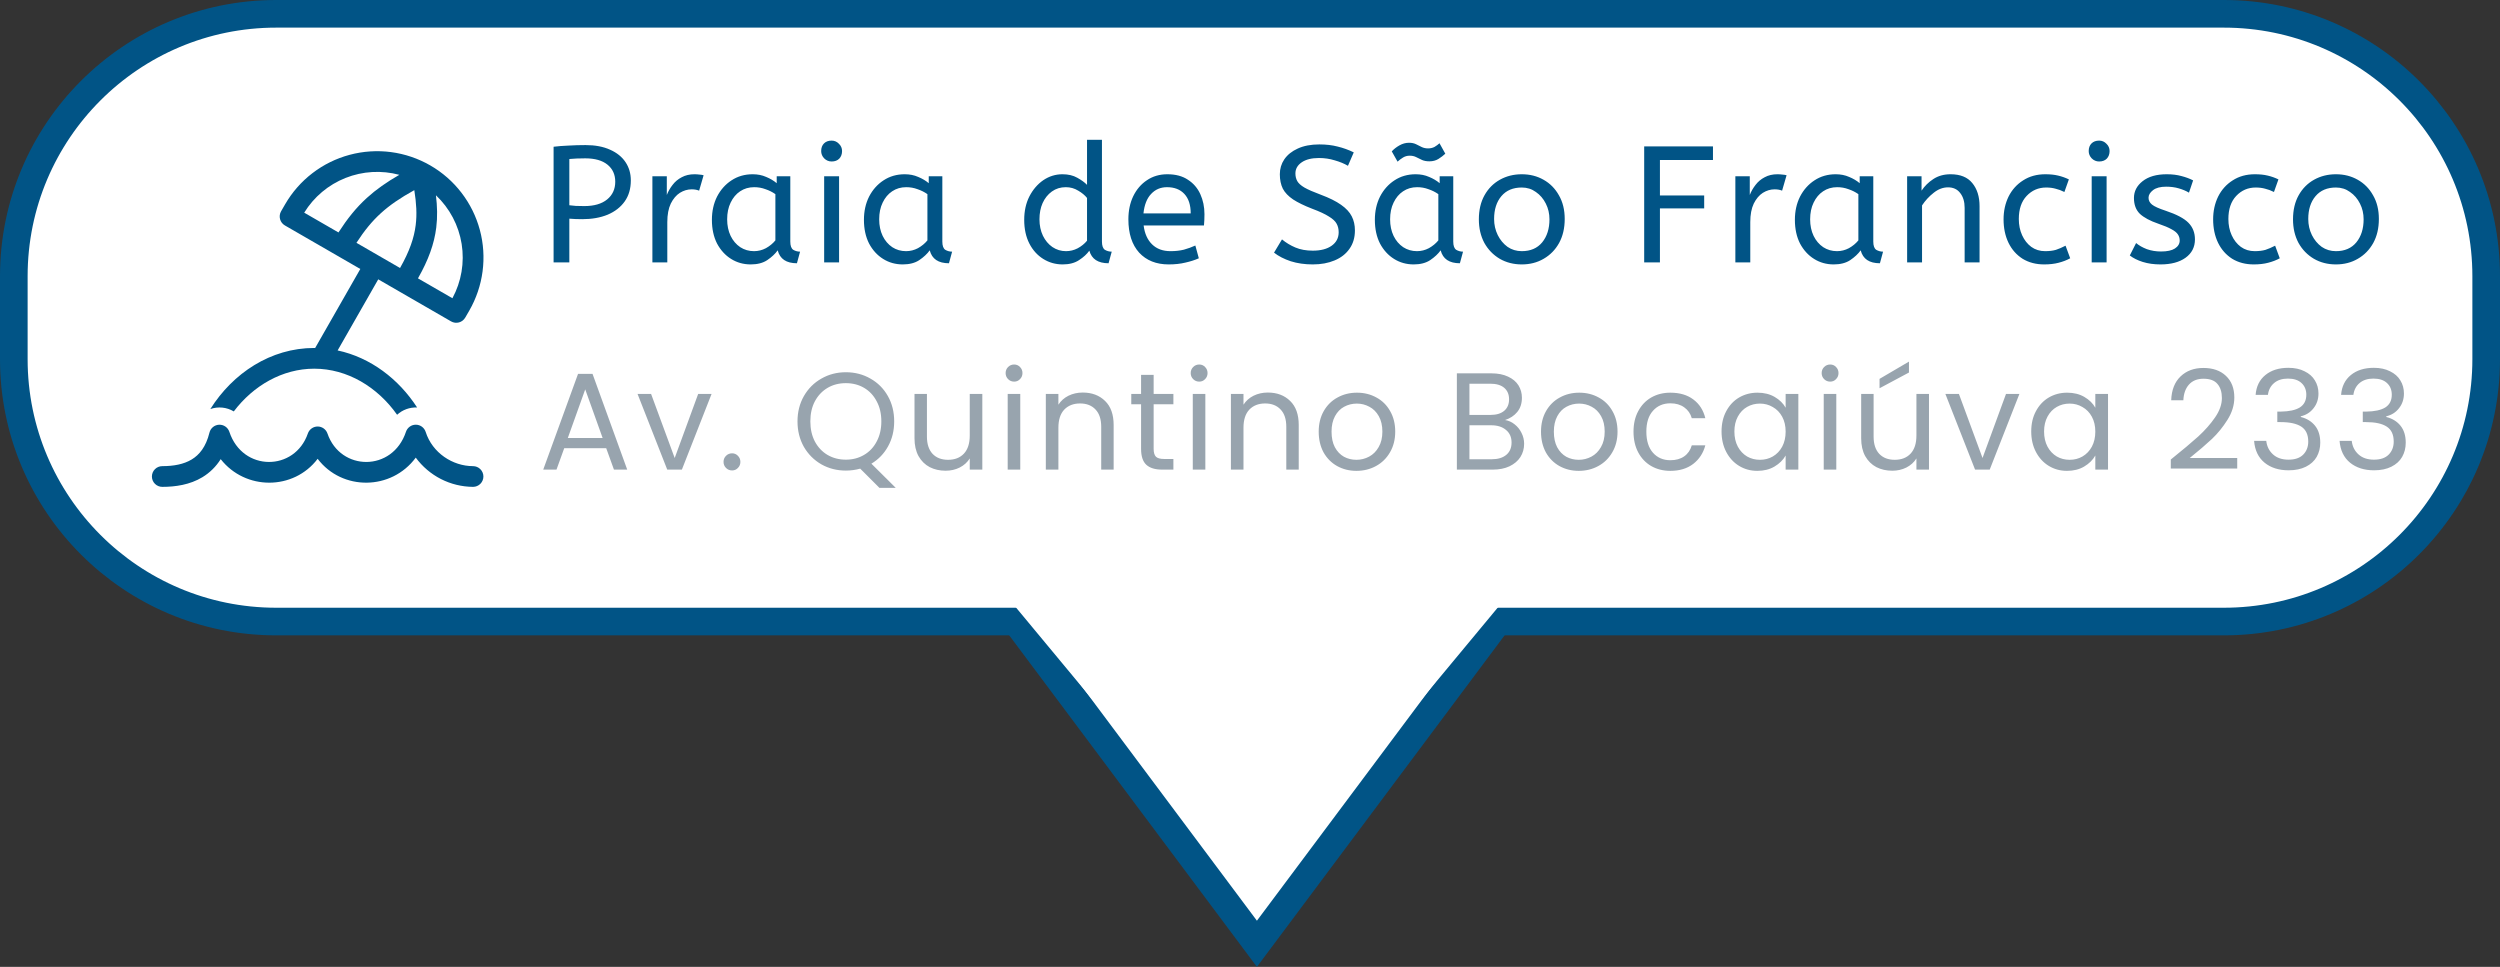 <svg width="181" height="70" viewBox="0 0 181 70" fill="none" xmlns="http://www.w3.org/2000/svg">
<rect x="0" y="0" width="181" height="70" fill="#333333" stroke="none"/>
<path d="M20 1H161C171.493 1 180 9.507 180 20V26C180 36.493 171.493 45 161 45H20C9.507 45 1 36.493 1 26V20C1 9.507 9.507 1 20 1Z" fill="url(#paint0_linear_294_306)" stroke="#015486" stroke-width="2"/>
<path d="M40.08 19V10.624C40.408 10.584 40.768 10.556 41.16 10.54C41.56 10.516 41.972 10.504 42.396 10.504C43.092 10.504 43.684 10.616 44.172 10.84C44.66 11.056 45.032 11.356 45.288 11.74C45.544 12.124 45.672 12.564 45.672 13.06C45.672 13.66 45.524 14.168 45.228 14.584C44.932 15 44.52 15.32 43.992 15.544C43.464 15.76 42.852 15.868 42.156 15.868C41.82 15.868 41.508 15.856 41.22 15.832V19H40.08ZM42.3 14.92C43.012 14.92 43.564 14.76 43.956 14.44C44.348 14.12 44.544 13.692 44.544 13.156C44.544 12.636 44.356 12.224 43.98 11.92C43.604 11.616 43.068 11.464 42.372 11.464C42.156 11.464 41.952 11.468 41.76 11.476C41.568 11.484 41.388 11.496 41.22 11.512V14.86C41.348 14.876 41.504 14.892 41.688 14.908C41.872 14.916 42.076 14.92 42.3 14.92ZM47.233 19V12.76H48.277V14.116C48.381 13.852 48.521 13.608 48.697 13.384C48.873 13.152 49.093 12.968 49.357 12.832C49.621 12.688 49.929 12.616 50.281 12.616C50.401 12.616 50.521 12.624 50.641 12.64C50.761 12.648 50.861 12.664 50.941 12.688L50.617 13.804C50.465 13.74 50.285 13.708 50.077 13.708C49.781 13.708 49.497 13.792 49.225 13.96C48.961 14.128 48.741 14.388 48.565 14.74C48.397 15.092 48.313 15.54 48.313 16.084V19H47.233ZM54.35 19.144C53.83 19.144 53.358 19.012 52.934 18.748C52.51 18.484 52.17 18.112 51.914 17.632C51.666 17.144 51.542 16.572 51.542 15.916C51.542 15.292 51.666 14.732 51.914 14.236C52.17 13.74 52.518 13.348 52.958 13.06C53.406 12.764 53.918 12.616 54.494 12.616C54.854 12.616 55.178 12.68 55.466 12.808C55.762 12.928 56.018 13.08 56.234 13.264V12.76H57.218V17.488C57.218 17.792 57.29 17.992 57.434 18.088C57.586 18.176 57.75 18.22 57.926 18.22L57.698 19.06C56.93 19.06 56.466 18.748 56.306 18.124C56.122 18.38 55.87 18.616 55.55 18.832C55.238 19.04 54.838 19.144 54.35 19.144ZM54.59 18.184C54.894 18.184 55.182 18.112 55.454 17.968C55.726 17.816 55.954 17.628 56.138 17.404V14.056C55.922 13.904 55.682 13.784 55.418 13.696C55.162 13.6 54.89 13.552 54.602 13.552C54.218 13.552 53.878 13.652 53.582 13.852C53.294 14.044 53.066 14.316 52.898 14.668C52.73 15.012 52.646 15.416 52.646 15.88C52.646 16.328 52.73 16.728 52.898 17.08C53.066 17.424 53.298 17.696 53.594 17.896C53.89 18.088 54.222 18.184 54.59 18.184ZM59.669 19V12.76H60.749V19H59.669ZM60.209 11.692C60.001 11.692 59.821 11.616 59.669 11.464C59.525 11.312 59.453 11.136 59.453 10.936C59.453 10.704 59.521 10.52 59.657 10.384C59.793 10.248 59.977 10.18 60.209 10.18C60.417 10.18 60.593 10.256 60.737 10.408C60.889 10.552 60.965 10.728 60.965 10.936C60.965 11.16 60.897 11.344 60.761 11.488C60.625 11.624 60.441 11.692 60.209 11.692ZM65.357 19.144C64.837 19.144 64.365 19.012 63.941 18.748C63.517 18.484 63.177 18.112 62.921 17.632C62.673 17.144 62.549 16.572 62.549 15.916C62.549 15.292 62.673 14.732 62.921 14.236C63.177 13.74 63.525 13.348 63.965 13.06C64.413 12.764 64.925 12.616 65.501 12.616C65.861 12.616 66.185 12.68 66.473 12.808C66.769 12.928 67.025 13.08 67.241 13.264V12.76H68.225V17.488C68.225 17.792 68.297 17.992 68.441 18.088C68.593 18.176 68.757 18.22 68.933 18.22L68.705 19.06C67.937 19.06 67.473 18.748 67.313 18.124C67.129 18.38 66.877 18.616 66.557 18.832C66.245 19.04 65.845 19.144 65.357 19.144ZM65.597 18.184C65.901 18.184 66.189 18.112 66.461 17.968C66.733 17.816 66.961 17.628 67.145 17.404V14.056C66.929 13.904 66.689 13.784 66.425 13.696C66.169 13.6 65.897 13.552 65.609 13.552C65.225 13.552 64.885 13.652 64.589 13.852C64.301 14.044 64.073 14.316 63.905 14.668C63.737 15.012 63.653 15.416 63.653 15.88C63.653 16.328 63.737 16.728 63.905 17.08C64.073 17.424 64.305 17.696 64.601 17.896C64.897 18.088 65.229 18.184 65.597 18.184ZM76.936 19.144C76.424 19.144 75.957 19.012 75.532 18.748C75.109 18.484 74.772 18.112 74.525 17.632C74.276 17.144 74.153 16.572 74.153 15.916C74.153 15.284 74.276 14.72 74.525 14.224C74.781 13.728 75.117 13.336 75.532 13.048C75.957 12.76 76.421 12.616 76.924 12.616C77.341 12.616 77.697 12.7 77.993 12.868C78.296 13.036 78.532 13.208 78.701 13.384V10.12H79.781V17.488C79.781 17.792 79.853 17.992 79.996 18.088C80.148 18.176 80.312 18.22 80.489 18.22L80.26 19.06C79.501 19.06 79.037 18.756 78.868 18.148C78.692 18.396 78.445 18.624 78.124 18.832C77.812 19.04 77.416 19.144 76.936 19.144ZM77.177 18.184C77.472 18.184 77.752 18.116 78.016 17.98C78.288 17.836 78.516 17.652 78.701 17.428V14.332C78.549 14.14 78.337 13.964 78.064 13.804C77.793 13.636 77.493 13.552 77.165 13.552C76.781 13.552 76.445 13.656 76.156 13.864C75.868 14.072 75.644 14.352 75.484 14.704C75.332 15.048 75.257 15.44 75.257 15.88C75.257 16.32 75.341 16.716 75.508 17.068C75.677 17.412 75.904 17.684 76.192 17.884C76.489 18.084 76.817 18.184 77.177 18.184ZM84.611 19.144C83.715 19.144 83.003 18.86 82.475 18.292C81.955 17.716 81.695 16.912 81.695 15.88C81.695 15.256 81.811 14.7 82.043 14.212C82.283 13.716 82.615 13.328 83.039 13.048C83.463 12.76 83.955 12.616 84.515 12.616C85.115 12.616 85.611 12.748 86.003 13.012C86.403 13.268 86.703 13.616 86.903 14.056C87.103 14.496 87.203 14.98 87.203 15.508C87.203 15.788 87.191 16.06 87.167 16.324H82.799C82.871 16.908 83.075 17.364 83.411 17.692C83.747 18.02 84.191 18.184 84.743 18.184C85.103 18.184 85.427 18.148 85.715 18.076C86.003 17.996 86.279 17.896 86.543 17.776L86.795 18.7C86.507 18.828 86.183 18.932 85.823 19.012C85.463 19.1 85.059 19.144 84.611 19.144ZM82.787 15.448H86.207C86.207 14.84 86.055 14.372 85.751 14.044C85.447 13.716 85.027 13.552 84.491 13.552C84.027 13.552 83.643 13.716 83.339 14.044C83.035 14.364 82.851 14.832 82.787 15.448ZM95.048 19.144C94.464 19.144 93.932 19.068 93.452 18.916C92.972 18.756 92.568 18.548 92.24 18.292L92.816 17.332C93.104 17.572 93.428 17.768 93.788 17.92C94.148 18.072 94.568 18.148 95.048 18.148C95.624 18.148 96.08 18.028 96.416 17.788C96.752 17.548 96.92 17.224 96.92 16.816C96.92 16.584 96.872 16.38 96.776 16.204C96.68 16.02 96.492 15.844 96.212 15.676C95.94 15.5 95.536 15.312 95 15.112C94.424 14.888 93.964 14.664 93.62 14.44C93.276 14.208 93.028 13.948 92.876 13.66C92.732 13.364 92.66 13.016 92.66 12.616C92.66 12.216 92.768 11.856 92.984 11.536C93.208 11.208 93.532 10.948 93.956 10.756C94.388 10.556 94.908 10.456 95.516 10.456C96.012 10.456 96.456 10.508 96.848 10.612C97.248 10.708 97.636 10.848 98.012 11.032L97.592 12.004C97.32 11.844 97 11.712 96.632 11.608C96.272 11.496 95.892 11.44 95.492 11.44C94.964 11.44 94.548 11.544 94.244 11.752C93.94 11.96 93.788 12.228 93.788 12.556C93.788 12.764 93.832 12.948 93.92 13.108C94.008 13.268 94.18 13.424 94.436 13.576C94.7 13.728 95.092 13.9 95.612 14.092C96.236 14.324 96.728 14.568 97.088 14.824C97.456 15.08 97.716 15.36 97.868 15.664C98.02 15.96 98.096 16.3 98.096 16.684C98.096 17.204 97.964 17.648 97.7 18.016C97.444 18.384 97.084 18.664 96.62 18.856C96.164 19.048 95.64 19.144 95.048 19.144ZM102.348 19.144C101.828 19.144 101.356 19.012 100.932 18.748C100.508 18.484 100.168 18.112 99.912 17.632C99.664 17.144 99.54 16.572 99.54 15.916C99.54 15.292 99.664 14.732 99.912 14.236C100.168 13.74 100.516 13.348 100.956 13.06C101.404 12.764 101.916 12.616 102.492 12.616C102.852 12.616 103.176 12.68 103.464 12.808C103.76 12.928 104.016 13.08 104.232 13.264V12.76H105.216V17.488C105.216 17.792 105.288 17.992 105.432 18.088C105.584 18.176 105.748 18.22 105.924 18.22L105.696 19.06C104.928 19.06 104.464 18.748 104.304 18.124C104.12 18.38 103.868 18.616 103.548 18.832C103.236 19.04 102.836 19.144 102.348 19.144ZM102.588 18.184C102.892 18.184 103.18 18.112 103.452 17.968C103.724 17.816 103.952 17.628 104.136 17.404V14.056C103.92 13.904 103.68 13.784 103.416 13.696C103.16 13.6 102.888 13.552 102.6 13.552C102.216 13.552 101.876 13.652 101.58 13.852C101.292 14.044 101.064 14.316 100.896 14.668C100.728 15.012 100.644 15.416 100.644 15.88C100.644 16.328 100.728 16.728 100.896 17.08C101.064 17.424 101.296 17.696 101.592 17.896C101.888 18.088 102.22 18.184 102.588 18.184ZM101.184 11.704L100.764 10.96C100.908 10.8 101.092 10.656 101.316 10.528C101.54 10.4 101.772 10.336 102.012 10.336C102.212 10.336 102.384 10.372 102.528 10.444C102.672 10.508 102.808 10.576 102.936 10.648C103.072 10.712 103.224 10.744 103.392 10.744C103.568 10.744 103.724 10.708 103.86 10.636C103.996 10.556 104.116 10.468 104.22 10.372L104.64 11.128C104.496 11.264 104.328 11.392 104.136 11.512C103.952 11.624 103.736 11.68 103.488 11.68C103.28 11.68 103.104 11.648 102.96 11.584C102.816 11.512 102.676 11.444 102.54 11.38C102.404 11.308 102.244 11.272 102.06 11.272C101.884 11.272 101.724 11.316 101.58 11.404C101.436 11.492 101.304 11.592 101.184 11.704ZM110.177 19.144C109.585 19.144 109.053 19.008 108.581 18.736C108.109 18.456 107.737 18.072 107.465 17.584C107.201 17.088 107.069 16.52 107.069 15.88C107.069 15.208 107.205 14.628 107.477 14.14C107.749 13.652 108.121 13.276 108.593 13.012C109.065 12.748 109.593 12.616 110.177 12.616C110.761 12.616 111.285 12.748 111.749 13.012C112.221 13.276 112.593 13.652 112.865 14.14C113.145 14.62 113.285 15.192 113.285 15.856C113.285 16.52 113.149 17.1 112.877 17.596C112.605 18.084 112.233 18.464 111.761 18.736C111.297 19.008 110.769 19.144 110.177 19.144ZM110.177 18.184C110.809 18.184 111.301 17.972 111.653 17.548C112.005 17.116 112.181 16.56 112.181 15.88C112.181 15.464 112.093 15.084 111.917 14.74C111.741 14.388 111.501 14.108 111.197 13.9C110.901 13.684 110.561 13.576 110.177 13.576C109.545 13.576 109.053 13.784 108.701 14.2C108.349 14.616 108.173 15.168 108.173 15.856C108.173 16.272 108.261 16.66 108.437 17.02C108.613 17.372 108.849 17.656 109.145 17.872C109.449 18.08 109.793 18.184 110.177 18.184ZM119.039 19V10.6H124.019V11.584H120.179V14.152H123.383V15.088H120.179V19H119.039ZM125.64 19V12.76H126.684V14.116C126.788 13.852 126.928 13.608 127.104 13.384C127.28 13.152 127.5 12.968 127.764 12.832C128.028 12.688 128.336 12.616 128.688 12.616C128.808 12.616 128.928 12.624 129.048 12.64C129.168 12.648 129.268 12.664 129.348 12.688L129.024 13.804C128.872 13.74 128.692 13.708 128.484 13.708C128.188 13.708 127.904 13.792 127.632 13.96C127.368 14.128 127.148 14.388 126.972 14.74C126.804 15.092 126.72 15.54 126.72 16.084V19H125.64ZM132.758 19.144C132.238 19.144 131.766 19.012 131.342 18.748C130.918 18.484 130.578 18.112 130.322 17.632C130.074 17.144 129.95 16.572 129.95 15.916C129.95 15.292 130.074 14.732 130.322 14.236C130.578 13.74 130.926 13.348 131.366 13.06C131.814 12.764 132.326 12.616 132.902 12.616C133.262 12.616 133.586 12.68 133.874 12.808C134.17 12.928 134.426 13.08 134.642 13.264V12.76H135.626V17.488C135.626 17.792 135.698 17.992 135.842 18.088C135.994 18.176 136.158 18.22 136.334 18.22L136.106 19.06C135.338 19.06 134.874 18.748 134.714 18.124C134.53 18.38 134.278 18.616 133.958 18.832C133.646 19.04 133.246 19.144 132.758 19.144ZM132.998 18.184C133.302 18.184 133.59 18.112 133.862 17.968C134.134 17.816 134.362 17.628 134.546 17.404V14.056C134.33 13.904 134.09 13.784 133.826 13.696C133.57 13.6 133.298 13.552 133.01 13.552C132.626 13.552 132.286 13.652 131.99 13.852C131.702 14.044 131.474 14.316 131.306 14.668C131.138 15.012 131.054 15.416 131.054 15.88C131.054 16.328 131.138 16.728 131.306 17.08C131.474 17.424 131.706 17.696 132.002 17.896C132.298 18.088 132.63 18.184 132.998 18.184ZM138.076 19V12.76H139.12V13.804C139.344 13.468 139.628 13.188 139.972 12.964C140.324 12.732 140.74 12.616 141.22 12.616C141.924 12.616 142.448 12.828 142.792 13.252C143.144 13.676 143.32 14.236 143.32 14.932V19H142.24V15.052C142.24 14.604 142.132 14.244 141.916 13.972C141.708 13.7 141.416 13.564 141.04 13.564C140.672 13.564 140.324 13.696 139.996 13.96C139.668 14.216 139.388 14.52 139.156 14.872V19H138.076ZM147.998 19.144C147.406 19.144 146.886 19.008 146.438 18.736C145.998 18.456 145.658 18.072 145.418 17.584C145.178 17.088 145.058 16.52 145.058 15.88C145.058 15.28 145.178 14.732 145.418 14.236C145.666 13.74 146.018 13.348 146.474 13.06C146.93 12.764 147.466 12.616 148.082 12.616C148.434 12.616 148.742 12.648 149.006 12.712C149.278 12.776 149.538 12.868 149.786 12.988L149.462 13.9C149.238 13.788 149.022 13.708 148.814 13.66C148.614 13.604 148.39 13.576 148.142 13.576C147.582 13.576 147.11 13.78 146.726 14.188C146.35 14.588 146.162 15.144 146.162 15.856C146.162 16.288 146.242 16.68 146.402 17.032C146.562 17.384 146.782 17.664 147.062 17.872C147.35 18.08 147.686 18.184 148.07 18.184C148.374 18.184 148.634 18.152 148.85 18.088C149.066 18.016 149.298 17.916 149.546 17.788L149.882 18.7C149.634 18.836 149.354 18.944 149.042 19.024C148.738 19.104 148.39 19.144 147.998 19.144ZM151.438 19V12.76H152.518V19H151.438ZM151.978 11.692C151.77 11.692 151.59 11.616 151.438 11.464C151.294 11.312 151.222 11.136 151.222 10.936C151.222 10.704 151.29 10.52 151.426 10.384C151.562 10.248 151.746 10.18 151.978 10.18C152.186 10.18 152.362 10.256 152.506 10.408C152.658 10.552 152.734 10.728 152.734 10.936C152.734 11.16 152.666 11.344 152.53 11.488C152.394 11.624 152.21 11.692 151.978 11.692ZM156.418 19.144C155.946 19.144 155.518 19.084 155.134 18.964C154.758 18.844 154.446 18.688 154.198 18.496L154.654 17.596C154.862 17.772 155.122 17.92 155.434 18.04C155.754 18.152 156.094 18.208 156.454 18.208C156.902 18.208 157.238 18.136 157.462 17.992C157.694 17.84 157.81 17.648 157.81 17.416C157.81 17.248 157.766 17.1 157.678 16.972C157.598 16.844 157.446 16.72 157.222 16.6C156.998 16.472 156.674 16.336 156.25 16.192C155.666 15.992 155.226 15.756 154.93 15.484C154.642 15.204 154.498 14.82 154.498 14.332C154.498 13.852 154.706 13.448 155.122 13.12C155.546 12.784 156.13 12.616 156.874 12.616C157.274 12.616 157.63 12.66 157.942 12.748C158.254 12.828 158.534 12.932 158.782 13.06L158.482 13.948C158.266 13.82 158.018 13.716 157.738 13.636C157.466 13.556 157.162 13.516 156.826 13.516C156.41 13.516 156.094 13.6 155.878 13.768C155.662 13.936 155.554 14.12 155.554 14.32C155.554 14.512 155.638 14.676 155.806 14.812C155.974 14.948 156.302 15.096 156.79 15.256C157.582 15.52 158.134 15.812 158.446 16.132C158.758 16.452 158.914 16.852 158.914 17.332C158.914 17.892 158.686 18.336 158.23 18.664C157.782 18.984 157.178 19.144 156.418 19.144ZM163.171 19.144C162.579 19.144 162.059 19.008 161.611 18.736C161.171 18.456 160.831 18.072 160.591 17.584C160.351 17.088 160.231 16.52 160.231 15.88C160.231 15.28 160.351 14.732 160.591 14.236C160.839 13.74 161.191 13.348 161.647 13.06C162.103 12.764 162.639 12.616 163.255 12.616C163.607 12.616 163.915 12.648 164.179 12.712C164.451 12.776 164.711 12.868 164.959 12.988L164.635 13.9C164.411 13.788 164.195 13.708 163.987 13.66C163.787 13.604 163.563 13.576 163.315 13.576C162.755 13.576 162.283 13.78 161.899 14.188C161.523 14.588 161.335 15.144 161.335 15.856C161.335 16.288 161.415 16.68 161.575 17.032C161.735 17.384 161.955 17.664 162.235 17.872C162.523 18.08 162.859 18.184 163.243 18.184C163.547 18.184 163.807 18.152 164.023 18.088C164.239 18.016 164.471 17.916 164.719 17.788L165.055 18.7C164.807 18.836 164.527 18.944 164.215 19.024C163.911 19.104 163.563 19.144 163.171 19.144ZM169.122 19.144C168.53 19.144 167.998 19.008 167.526 18.736C167.054 18.456 166.682 18.072 166.41 17.584C166.146 17.088 166.014 16.52 166.014 15.88C166.014 15.208 166.15 14.628 166.422 14.14C166.694 13.652 167.066 13.276 167.538 13.012C168.01 12.748 168.538 12.616 169.122 12.616C169.706 12.616 170.23 12.748 170.694 13.012C171.166 13.276 171.538 13.652 171.81 14.14C172.09 14.62 172.23 15.192 172.23 15.856C172.23 16.52 172.094 17.1 171.822 17.596C171.55 18.084 171.178 18.464 170.706 18.736C170.242 19.008 169.714 19.144 169.122 19.144ZM169.122 18.184C169.754 18.184 170.246 17.972 170.598 17.548C170.95 17.116 171.126 16.56 171.126 15.88C171.126 15.464 171.038 15.084 170.862 14.74C170.686 14.388 170.446 14.108 170.142 13.9C169.846 13.684 169.506 13.576 169.122 13.576C168.49 13.576 167.998 13.784 167.646 14.2C167.294 14.616 167.118 15.168 167.118 15.856C167.118 16.272 167.206 16.66 167.382 17.02C167.558 17.372 167.794 17.656 168.09 17.872C168.394 18.08 168.738 18.184 169.122 18.184Z" fill="#015486"/>
<path d="M43.89 32.45H40.85L40.29 34H39.33L41.85 27.07H42.9L45.41 34H44.45L43.89 32.45ZM43.63 31.71L42.37 28.19L41.11 31.71H43.63ZM48.848 33.16L50.548 28.52H51.518L49.368 34H48.308L46.158 28.52H47.138L48.848 33.16ZM53.004 34.06C52.83 34.06 52.684 34 52.564 33.88C52.444 33.76 52.384 33.613 52.384 33.44C52.384 33.267 52.444 33.12 52.564 33C52.684 32.88 52.83 32.82 53.004 32.82C53.17 32.82 53.31 32.88 53.424 33C53.544 33.12 53.604 33.267 53.604 33.44C53.604 33.613 53.544 33.76 53.424 33.88C53.31 34 53.17 34.06 53.004 34.06ZM63.669 35.32L62.279 33.93C61.939 34.023 61.593 34.07 61.239 34.07C60.593 34.07 60.003 33.92 59.469 33.62C58.936 33.313 58.513 32.89 58.199 32.35C57.893 31.803 57.739 31.19 57.739 30.51C57.739 29.83 57.893 29.22 58.199 28.68C58.513 28.133 58.936 27.71 59.469 27.41C60.003 27.103 60.593 26.95 61.239 26.95C61.893 26.95 62.486 27.103 63.019 27.41C63.553 27.71 63.973 28.13 64.279 28.67C64.586 29.21 64.739 29.823 64.739 30.51C64.739 31.177 64.593 31.777 64.299 32.31C64.006 32.843 63.603 33.263 63.089 33.57L64.849 35.32H63.669ZM58.669 30.51C58.669 31.063 58.779 31.55 58.999 31.97C59.226 32.39 59.533 32.713 59.919 32.94C60.313 33.167 60.753 33.28 61.239 33.28C61.726 33.28 62.163 33.167 62.549 32.94C62.943 32.713 63.249 32.39 63.469 31.97C63.696 31.55 63.809 31.063 63.809 30.51C63.809 29.95 63.696 29.463 63.469 29.05C63.249 28.63 62.946 28.307 62.559 28.08C62.173 27.853 61.733 27.74 61.239 27.74C60.746 27.74 60.306 27.853 59.919 28.08C59.533 28.307 59.226 28.63 58.999 29.05C58.779 29.463 58.669 29.95 58.669 30.51ZM71.12 28.52V34H70.21V33.19C70.037 33.47 69.794 33.69 69.48 33.85C69.174 34.003 68.834 34.08 68.46 34.08C68.034 34.08 67.65 33.993 67.31 33.82C66.97 33.64 66.7 33.373 66.5 33.02C66.307 32.667 66.21 32.237 66.21 31.73V28.52H67.11V31.61C67.11 32.15 67.247 32.567 67.52 32.86C67.794 33.147 68.167 33.29 68.64 33.29C69.127 33.29 69.51 33.14 69.79 32.84C70.07 32.54 70.21 32.103 70.21 31.53V28.52H71.12ZM73.427 27.63C73.253 27.63 73.107 27.57 72.987 27.45C72.867 27.33 72.807 27.183 72.807 27.01C72.807 26.837 72.867 26.69 72.987 26.57C73.107 26.45 73.253 26.39 73.427 26.39C73.593 26.39 73.733 26.45 73.847 26.57C73.967 26.69 74.027 26.837 74.027 27.01C74.027 27.183 73.967 27.33 73.847 27.45C73.733 27.57 73.593 27.63 73.427 27.63ZM73.867 28.52V34H72.957V28.52H73.867ZM78.388 28.42C79.054 28.42 79.594 28.623 80.008 29.03C80.421 29.43 80.628 30.01 80.628 30.77V34H79.728V30.9C79.728 30.353 79.591 29.937 79.318 29.65C79.044 29.357 78.671 29.21 78.198 29.21C77.718 29.21 77.334 29.36 77.048 29.66C76.768 29.96 76.628 30.397 76.628 30.97V34H75.718V28.52H76.628V29.3C76.808 29.02 77.051 28.803 77.358 28.65C77.671 28.497 78.014 28.42 78.388 28.42ZM83.524 29.27V32.5C83.524 32.767 83.581 32.957 83.694 33.07C83.808 33.177 84.004 33.23 84.284 33.23H84.954V34H84.134C83.627 34 83.248 33.883 82.994 33.65C82.741 33.417 82.614 33.033 82.614 32.5V29.27H81.904V28.52H82.614V27.14H83.524V28.52H84.954V29.27H83.524ZM86.827 27.63C86.653 27.63 86.507 27.57 86.387 27.45C86.267 27.33 86.207 27.183 86.207 27.01C86.207 26.837 86.267 26.69 86.387 26.57C86.507 26.45 86.653 26.39 86.827 26.39C86.993 26.39 87.133 26.45 87.247 26.57C87.367 26.69 87.427 26.837 87.427 27.01C87.427 27.183 87.367 27.33 87.247 27.45C87.133 27.57 86.993 27.63 86.827 27.63ZM87.267 28.52V34H86.357V28.52H87.267ZM91.788 28.42C92.454 28.42 92.994 28.623 93.408 29.03C93.821 29.43 94.028 30.01 94.028 30.77V34H93.128V30.9C93.128 30.353 92.991 29.937 92.718 29.65C92.444 29.357 92.071 29.21 91.598 29.21C91.118 29.21 90.734 29.36 90.448 29.66C90.168 29.96 90.028 30.397 90.028 30.97V34H89.118V28.52H90.028V29.3C90.208 29.02 90.451 28.803 90.758 28.65C91.071 28.497 91.414 28.42 91.788 28.42ZM98.204 34.09C97.691 34.09 97.224 33.973 96.804 33.74C96.391 33.507 96.064 33.177 95.824 32.75C95.591 32.317 95.474 31.817 95.474 31.25C95.474 30.69 95.594 30.197 95.834 29.77C96.081 29.337 96.414 29.007 96.834 28.78C97.254 28.547 97.724 28.43 98.244 28.43C98.764 28.43 99.234 28.547 99.654 28.78C100.074 29.007 100.404 29.333 100.644 29.76C100.891 30.187 101.014 30.683 101.014 31.25C101.014 31.817 100.887 32.317 100.634 32.75C100.387 33.177 100.051 33.507 99.624 33.74C99.198 33.973 98.724 34.09 98.204 34.09ZM98.204 33.29C98.531 33.29 98.838 33.213 99.124 33.06C99.411 32.907 99.641 32.677 99.814 32.37C99.994 32.063 100.084 31.69 100.084 31.25C100.084 30.81 99.998 30.437 99.824 30.13C99.651 29.823 99.424 29.597 99.144 29.45C98.864 29.297 98.561 29.22 98.234 29.22C97.901 29.22 97.594 29.297 97.314 29.45C97.041 29.597 96.821 29.823 96.654 30.13C96.487 30.437 96.404 30.81 96.404 31.25C96.404 31.697 96.484 32.073 96.644 32.38C96.811 32.687 97.031 32.917 97.304 33.07C97.578 33.217 97.877 33.29 98.204 33.29ZM108.967 30.41C109.22 30.45 109.45 30.553 109.657 30.72C109.87 30.887 110.037 31.093 110.157 31.34C110.283 31.587 110.347 31.85 110.347 32.13C110.347 32.483 110.257 32.803 110.077 33.09C109.897 33.37 109.633 33.593 109.287 33.76C108.947 33.92 108.543 34 108.077 34H105.477V27.03H107.977C108.45 27.03 108.853 27.11 109.187 27.27C109.52 27.423 109.77 27.633 109.937 27.9C110.103 28.167 110.187 28.467 110.187 28.8C110.187 29.213 110.073 29.557 109.847 29.83C109.627 30.097 109.333 30.29 108.967 30.41ZM106.387 30.04H107.917C108.343 30.04 108.673 29.94 108.907 29.74C109.14 29.54 109.257 29.263 109.257 28.91C109.257 28.557 109.14 28.28 108.907 28.08C108.673 27.88 108.337 27.78 107.897 27.78H106.387V30.04ZM107.997 33.25C108.45 33.25 108.803 33.143 109.057 32.93C109.31 32.717 109.437 32.42 109.437 32.04C109.437 31.653 109.303 31.35 109.037 31.13C108.77 30.903 108.413 30.79 107.967 30.79H106.387V33.25H107.997ZM114.299 34.09C113.786 34.09 113.319 33.973 112.899 33.74C112.486 33.507 112.159 33.177 111.919 32.75C111.686 32.317 111.569 31.817 111.569 31.25C111.569 30.69 111.689 30.197 111.929 29.77C112.176 29.337 112.509 29.007 112.929 28.78C113.349 28.547 113.819 28.43 114.339 28.43C114.859 28.43 115.329 28.547 115.749 28.78C116.169 29.007 116.499 29.333 116.739 29.76C116.986 30.187 117.109 30.683 117.109 31.25C117.109 31.817 116.983 32.317 116.729 32.75C116.483 33.177 116.146 33.507 115.719 33.74C115.293 33.973 114.819 34.09 114.299 34.09ZM114.299 33.29C114.626 33.29 114.933 33.213 115.219 33.06C115.506 32.907 115.736 32.677 115.909 32.37C116.089 32.063 116.179 31.69 116.179 31.25C116.179 30.81 116.093 30.437 115.919 30.13C115.746 29.823 115.519 29.597 115.239 29.45C114.959 29.297 114.656 29.22 114.329 29.22C113.996 29.22 113.689 29.297 113.409 29.45C113.136 29.597 112.916 29.823 112.749 30.13C112.583 30.437 112.499 30.81 112.499 31.25C112.499 31.697 112.579 32.073 112.739 32.38C112.906 32.687 113.126 32.917 113.399 33.07C113.673 33.217 113.973 33.29 114.299 33.29ZM118.266 31.25C118.266 30.683 118.379 30.19 118.606 29.77C118.833 29.343 119.146 29.013 119.546 28.78C119.953 28.547 120.416 28.43 120.936 28.43C121.609 28.43 122.163 28.593 122.596 28.92C123.036 29.247 123.326 29.7 123.466 30.28H122.486C122.393 29.947 122.209 29.683 121.936 29.49C121.669 29.297 121.336 29.2 120.936 29.2C120.416 29.2 119.996 29.38 119.676 29.74C119.356 30.093 119.196 30.597 119.196 31.25C119.196 31.91 119.356 32.42 119.676 32.78C119.996 33.14 120.416 33.32 120.936 33.32C121.336 33.32 121.669 33.227 121.936 33.04C122.203 32.853 122.386 32.587 122.486 32.24H123.466C123.319 32.8 123.026 33.25 122.586 33.59C122.146 33.923 121.596 34.09 120.936 34.09C120.416 34.09 119.953 33.973 119.546 33.74C119.146 33.507 118.833 33.177 118.606 32.75C118.379 32.323 118.266 31.823 118.266 31.25ZM124.64 31.24C124.64 30.68 124.753 30.19 124.98 29.77C125.207 29.343 125.517 29.013 125.91 28.78C126.31 28.547 126.753 28.43 127.24 28.43C127.72 28.43 128.137 28.533 128.49 28.74C128.843 28.947 129.107 29.207 129.28 29.52V28.52H130.2V34H129.28V32.98C129.1 33.3 128.83 33.567 128.47 33.78C128.117 33.987 127.703 34.09 127.23 34.09C126.743 34.09 126.303 33.97 125.91 33.73C125.517 33.49 125.207 33.153 124.98 32.72C124.753 32.287 124.64 31.793 124.64 31.24ZM129.28 31.25C129.28 30.837 129.197 30.477 129.03 30.17C128.863 29.863 128.637 29.63 128.35 29.47C128.07 29.303 127.76 29.22 127.42 29.22C127.08 29.22 126.77 29.3 126.49 29.46C126.21 29.62 125.987 29.853 125.82 30.16C125.653 30.467 125.57 30.827 125.57 31.24C125.57 31.66 125.653 32.027 125.82 32.34C125.987 32.647 126.21 32.883 126.49 33.05C126.77 33.21 127.08 33.29 127.42 33.29C127.76 33.29 128.07 33.21 128.35 33.05C128.637 32.883 128.863 32.647 129.03 32.34C129.197 32.027 129.28 31.663 129.28 31.25ZM132.508 27.63C132.335 27.63 132.188 27.57 132.068 27.45C131.948 27.33 131.888 27.183 131.888 27.01C131.888 26.837 131.948 26.69 132.068 26.57C132.188 26.45 132.335 26.39 132.508 26.39C132.675 26.39 132.815 26.45 132.928 26.57C133.048 26.69 133.108 26.837 133.108 27.01C133.108 27.183 133.048 27.33 132.928 27.45C132.815 27.57 132.675 27.63 132.508 27.63ZM132.948 28.52V34H132.038V28.52H132.948ZM139.659 28.52V34H138.749V33.19C138.576 33.47 138.332 33.69 138.019 33.85C137.712 34.003 137.372 34.08 136.999 34.08C136.572 34.08 136.189 33.993 135.849 33.82C135.509 33.64 135.239 33.373 135.039 33.02C134.846 32.667 134.749 32.237 134.749 31.73V28.52H135.649V31.61C135.649 32.15 135.786 32.567 136.059 32.86C136.332 33.147 136.706 33.29 137.179 33.29C137.666 33.29 138.049 33.14 138.329 32.84C138.609 32.54 138.749 32.103 138.749 31.53V28.52H139.659ZM138.209 26.97L136.079 28.11V27.43L138.209 26.18V26.97ZM143.535 33.16L145.235 28.52H146.205L144.055 34H142.995L140.845 28.52H141.825L143.535 33.16ZM147.061 31.24C147.061 30.68 147.174 30.19 147.401 29.77C147.628 29.343 147.938 29.013 148.331 28.78C148.731 28.547 149.174 28.43 149.661 28.43C150.141 28.43 150.558 28.533 150.911 28.74C151.264 28.947 151.528 29.207 151.701 29.52V28.52H152.621V34H151.701V32.98C151.521 33.3 151.251 33.567 150.891 33.78C150.538 33.987 150.124 34.09 149.651 34.09C149.164 34.09 148.724 33.97 148.331 33.73C147.938 33.49 147.628 33.153 147.401 32.72C147.174 32.287 147.061 31.793 147.061 31.24ZM151.701 31.25C151.701 30.837 151.618 30.477 151.451 30.17C151.284 29.863 151.058 29.63 150.771 29.47C150.491 29.303 150.181 29.22 149.841 29.22C149.501 29.22 149.191 29.3 148.911 29.46C148.631 29.62 148.408 29.853 148.241 30.16C148.074 30.467 147.991 30.827 147.991 31.24C147.991 31.66 148.074 32.027 148.241 32.34C148.408 32.647 148.631 32.883 148.911 33.05C149.191 33.21 149.501 33.29 149.841 33.29C150.181 33.29 150.491 33.21 150.771 33.05C151.058 32.883 151.284 32.647 151.451 32.34C151.618 32.027 151.701 31.663 151.701 31.25ZM157.165 33.27C158.011 32.59 158.675 32.033 159.155 31.6C159.635 31.16 160.038 30.703 160.365 30.23C160.698 29.75 160.865 29.28 160.865 28.82C160.865 28.387 160.758 28.047 160.545 27.8C160.338 27.547 160.001 27.42 159.535 27.42C159.081 27.42 158.728 27.563 158.475 27.85C158.228 28.13 158.095 28.507 158.075 28.98H157.195C157.221 28.233 157.448 27.657 157.875 27.25C158.301 26.843 158.851 26.64 159.525 26.64C160.211 26.64 160.755 26.83 161.155 27.21C161.561 27.59 161.765 28.113 161.765 28.78C161.765 29.333 161.598 29.873 161.265 30.4C160.938 30.92 160.565 31.38 160.145 31.78C159.725 32.173 159.188 32.633 158.535 33.16H161.975V33.92H157.165V33.27ZM163.307 28.59C163.353 27.977 163.59 27.497 164.017 27.15C164.443 26.803 164.997 26.63 165.677 26.63C166.13 26.63 166.52 26.713 166.847 26.88C167.18 27.04 167.43 27.26 167.597 27.54C167.77 27.82 167.857 28.137 167.857 28.49C167.857 28.903 167.737 29.26 167.497 29.56C167.263 29.86 166.957 30.053 166.577 30.14V30.19C167.01 30.297 167.353 30.507 167.607 30.82C167.86 31.133 167.987 31.543 167.987 32.05C167.987 32.43 167.9 32.773 167.727 33.08C167.553 33.38 167.293 33.617 166.947 33.79C166.6 33.963 166.183 34.05 165.697 34.05C164.99 34.05 164.41 33.867 163.957 33.5C163.503 33.127 163.25 32.6 163.197 31.92H164.077C164.123 32.32 164.287 32.647 164.567 32.9C164.847 33.153 165.22 33.28 165.687 33.28C166.153 33.28 166.507 33.16 166.747 32.92C166.993 32.673 167.117 32.357 167.117 31.97C167.117 31.47 166.95 31.11 166.617 30.89C166.283 30.67 165.78 30.56 165.107 30.56H164.877V29.8H165.117C165.73 29.793 166.193 29.693 166.507 29.5C166.82 29.3 166.977 28.993 166.977 28.58C166.977 28.227 166.86 27.943 166.627 27.73C166.4 27.517 166.073 27.41 165.647 27.41C165.233 27.41 164.9 27.517 164.647 27.73C164.393 27.943 164.243 28.23 164.197 28.59H163.307ZM169.495 28.59C169.542 27.977 169.779 27.497 170.205 27.15C170.632 26.803 171.185 26.63 171.865 26.63C172.319 26.63 172.709 26.713 173.035 26.88C173.369 27.04 173.619 27.26 173.785 27.54C173.959 27.82 174.045 28.137 174.045 28.49C174.045 28.903 173.925 29.26 173.685 29.56C173.452 29.86 173.145 30.053 172.765 30.14V30.19C173.199 30.297 173.542 30.507 173.795 30.82C174.049 31.133 174.175 31.543 174.175 32.05C174.175 32.43 174.089 32.773 173.915 33.08C173.742 33.38 173.482 33.617 173.135 33.79C172.789 33.963 172.372 34.05 171.885 34.05C171.179 34.05 170.599 33.867 170.145 33.5C169.692 33.127 169.439 32.6 169.385 31.92H170.265C170.312 32.32 170.475 32.647 170.755 32.9C171.035 33.153 171.409 33.28 171.875 33.28C172.342 33.28 172.695 33.16 172.935 32.92C173.182 32.673 173.305 32.357 173.305 31.97C173.305 31.47 173.139 31.11 172.805 30.89C172.472 30.67 171.969 30.56 171.295 30.56H171.065V29.8H171.305C171.919 29.793 172.382 29.693 172.695 29.5C173.009 29.3 173.165 28.993 173.165 28.58C173.165 28.227 173.049 27.943 172.815 27.73C172.589 27.517 172.262 27.41 171.835 27.41C171.422 27.41 171.089 27.517 170.835 27.73C170.582 27.943 170.432 28.23 170.385 28.59H169.495Z" fill="#98A4AE"/>
<path d="M73.943 45.5L108.058 45.5L91.001 68.33L73.943 45.5Z" fill="white" stroke="#015486" stroke-width="2"/>
<path d="M91 65L71.081 41L110.919 41L91 65Z" fill="white"/>
<path d="M31.155 11.978C30.28 11.473 29.313 11.144 28.311 11.012C27.309 10.88 26.29 10.947 25.314 11.209C24.338 11.47 23.422 11.921 22.62 12.537C21.818 13.152 21.145 13.92 20.64 14.795L20.35 15.297C20.251 15.469 20.224 15.674 20.276 15.866C20.327 16.058 20.453 16.222 20.625 16.321L26.086 19.474L22.818 25.194L22.75 25.193C19.592 25.193 16.857 27.025 15.228 29.615C15.506 29.517 15.803 29.481 16.096 29.511C16.39 29.541 16.673 29.635 16.926 29.787C18.338 27.921 20.444 26.693 22.75 26.693C25.154 26.693 27.341 28.028 28.75 30.029C28.945 29.85 29.173 29.711 29.422 29.621C29.671 29.53 29.936 29.49 30.2 29.503C28.869 27.445 26.833 25.883 24.444 25.372L27.385 20.224L32.658 23.269C32.743 23.318 32.838 23.35 32.935 23.363C33.033 23.376 33.132 23.369 33.227 23.344C33.323 23.318 33.412 23.274 33.49 23.214C33.568 23.154 33.634 23.079 33.683 22.994L33.973 22.493C34.478 21.618 34.806 20.651 34.938 19.649C35.07 18.647 35.004 17.628 34.742 16.652C34.48 15.675 34.029 14.76 33.413 13.958C32.798 13.156 32.031 12.483 31.155 11.978ZM28.965 19.404L25.807 17.58C26.379 16.699 26.923 16.028 27.575 15.435C28.21 14.857 28.968 14.335 29.996 13.767C30.148 14.722 30.194 15.517 30.096 16.297C29.98 17.229 29.651 18.19 28.963 19.403M30.261 20.153C31.021 18.815 31.437 17.663 31.584 16.483C31.681 15.709 31.659 14.945 31.562 14.138C32.554 15.076 33.208 16.315 33.424 17.663C33.639 19.01 33.404 20.392 32.755 21.592L30.261 20.153ZM26.565 14.325C25.775 15.044 25.14 15.844 24.505 16.829L22.025 15.397C22.725 14.259 23.773 13.378 25.014 12.884C26.255 12.391 27.622 12.311 28.912 12.657C27.983 13.192 27.227 13.722 26.565 14.325ZM16.605 31.263C16.554 31.109 16.453 30.975 16.32 30.883C16.186 30.79 16.026 30.744 15.863 30.75C15.701 30.757 15.545 30.816 15.419 30.919C15.293 31.022 15.204 31.163 15.165 31.321C14.91 32.363 14.427 32.935 13.877 33.267C13.301 33.615 12.567 33.749 11.748 33.749C11.549 33.749 11.358 33.828 11.218 33.969C11.077 34.109 10.998 34.3 10.998 34.499C10.998 34.698 11.077 34.889 11.218 35.029C11.358 35.17 11.549 35.249 11.748 35.249C12.705 35.249 13.748 35.097 14.652 34.551C15.191 34.225 15.646 33.777 15.979 33.242C17.768 35.524 21.261 35.512 22.998 33.218C24.763 35.548 28.338 35.524 30.101 33.132C30.58 33.783 31.204 34.314 31.924 34.682C32.644 35.049 33.44 35.243 34.248 35.249C34.447 35.249 34.638 35.17 34.778 35.029C34.919 34.889 34.998 34.698 34.998 34.499C34.998 34.3 34.919 34.109 34.778 33.969C34.638 33.828 34.447 33.749 34.248 33.749C32.773 33.749 31.303 32.789 30.818 31.271C30.77 31.12 30.675 30.988 30.548 30.894C30.42 30.8 30.266 30.749 30.107 30.748C29.949 30.747 29.794 30.797 29.666 30.889C29.537 30.982 29.441 31.113 29.391 31.263C28.428 34.172 24.653 34.135 23.707 31.384C23.656 31.236 23.56 31.108 23.433 31.018C23.306 30.927 23.154 30.879 22.998 30.879C22.842 30.879 22.69 30.927 22.563 31.018C22.436 31.108 22.34 31.236 22.289 31.384C21.343 34.135 17.569 34.171 16.605 31.263Z" fill="#015486"/>
<defs>
<linearGradient id="paint0_linear_294_306" x1="179.069" y1="0.749" x2="-69.282" y2="206.234" gradientUnits="userSpaceOnUse">
<stop stop-color="white"/>
</linearGradient>
</defs>
</svg>
